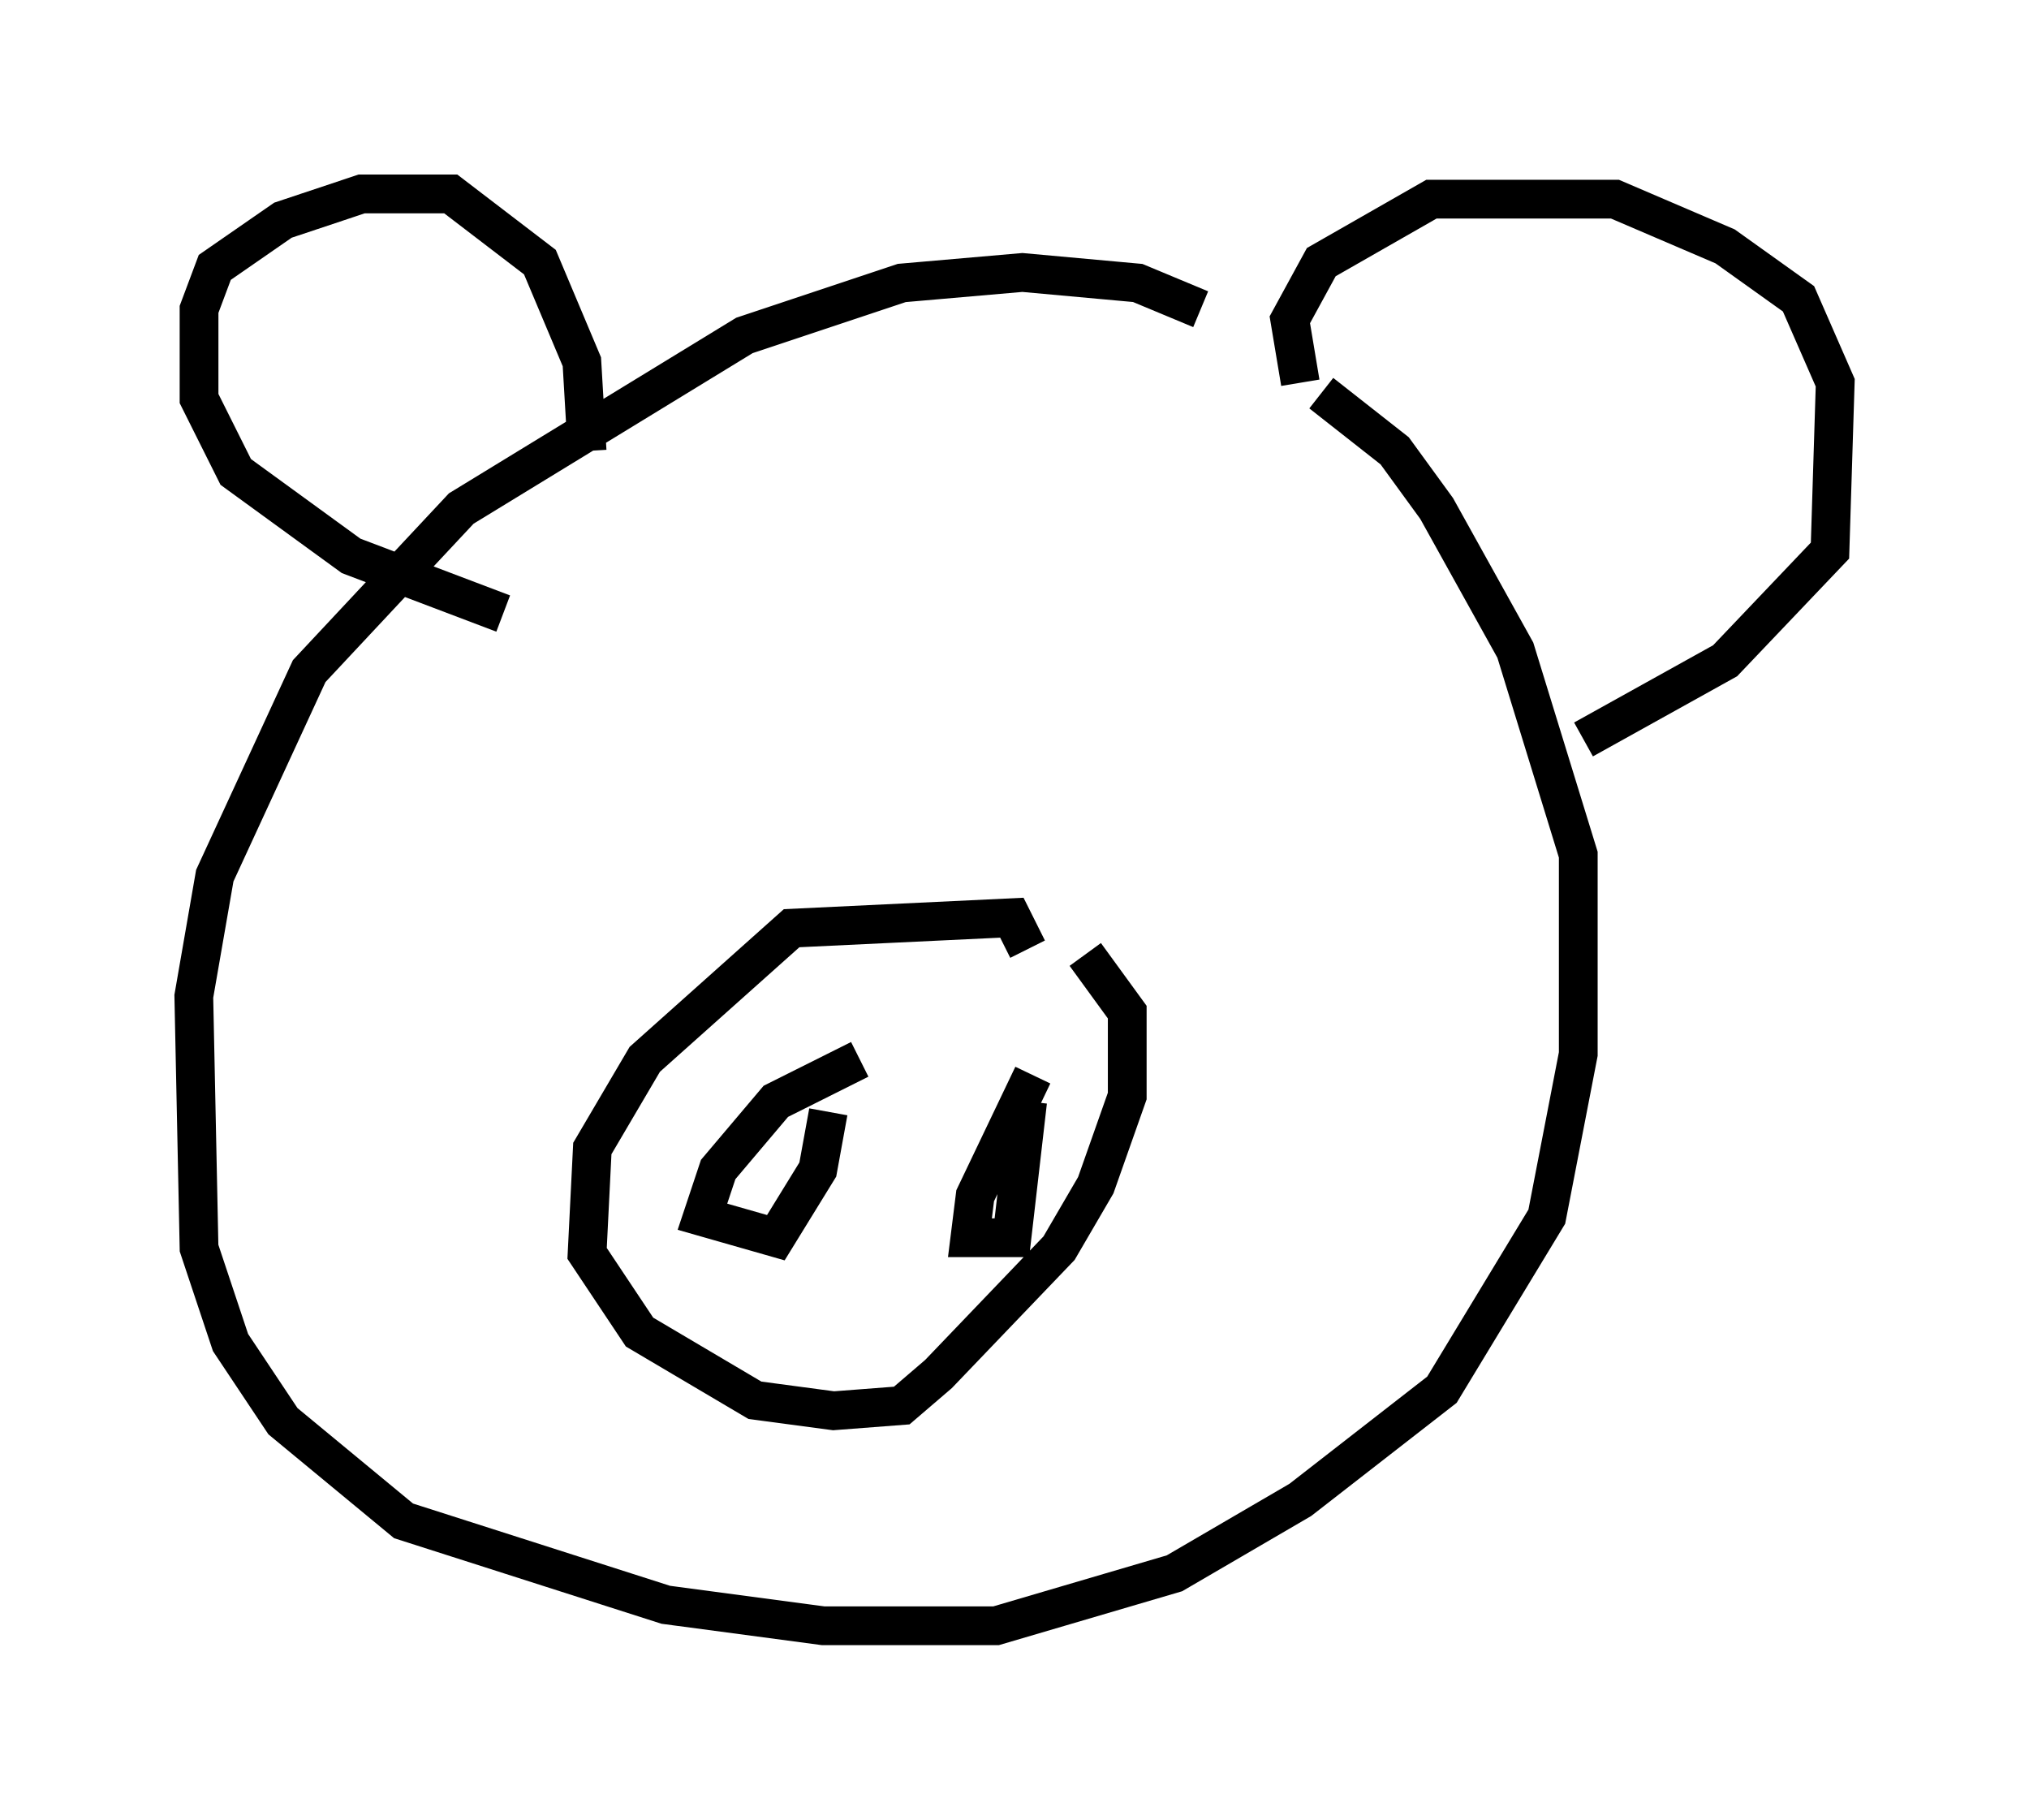<?xml version="1.0" encoding="utf-8" ?>
<svg baseProfile="full" height="46.941" version="1.1" width="52.354" xmlns="http://www.w3.org/2000/svg" xmlns:ev="http://www.w3.org/2001/xml-events" xmlns:xlink="http://www.w3.org/1999/xlink"><defs /><rect fill="white" height="46.941" width="52.354" x="0" y="0" /><path d="M31.387, 8.789 m-0.406, -0.812 l-1.624, -0.677 -2.977, -0.271 l-3.112, 0.271 -4.059, 1.353 l-7.307, 4.465 -3.924, 4.195 l-2.436, 5.277 -0.541, 3.112 l0.135, 6.495 0.812, 2.436 l1.353, 2.03 3.112, 2.571 l6.766, 2.165 4.059, 0.541 l4.465, 0.0 4.601, -1.353 l3.248, -1.894 3.654, -2.842 l2.706, -4.465 0.812, -4.195 l0.0, -5.142 -1.624, -5.277 l-2.03, -3.654 -1.083, -1.488 l-1.894, -1.488 m-7.578, 14.344 l-0.406, -0.812 -5.683, 0.271 l-3.789, 3.383 -1.353, 2.3 l-0.135, 2.706 1.353, 2.03 l2.977, 1.759 2.03, 0.271 l1.759, -0.135 0.947, -0.812 l3.112, -3.248 0.947, -1.624 l0.812, -2.3 0.0, -2.165 l-1.083, -1.488 m-5.819, 2.706 l-2.165, 1.083 -1.488, 1.759 l-0.406, 1.218 1.894, 0.541 l1.083, -1.759 0.271, -1.488 m5.277, -0.947 l-1.488, 3.112 -0.135, 1.083 l1.083, 0.0 0.406, -3.518 m-11.367, -16.779 l-0.135, -2.3 -1.083, -2.571 l-2.3, -1.759 -2.3, 0.0 l-2.03, 0.677 -1.759, 1.218 l-0.406, 1.083 0.0, 2.3 l0.947, 1.894 2.977, 2.165 l3.924, 1.488 m20.568, -5.954 l-0.271, -1.624 0.812, -1.488 l2.842, -1.624 4.736, 0.0 l2.842, 1.218 1.894, 1.353 l0.947, 2.165 -0.135, 4.33 l-2.706, 2.842 -3.654, 2.03 " fill="none" stroke="black" stroke-width="1" /></svg>